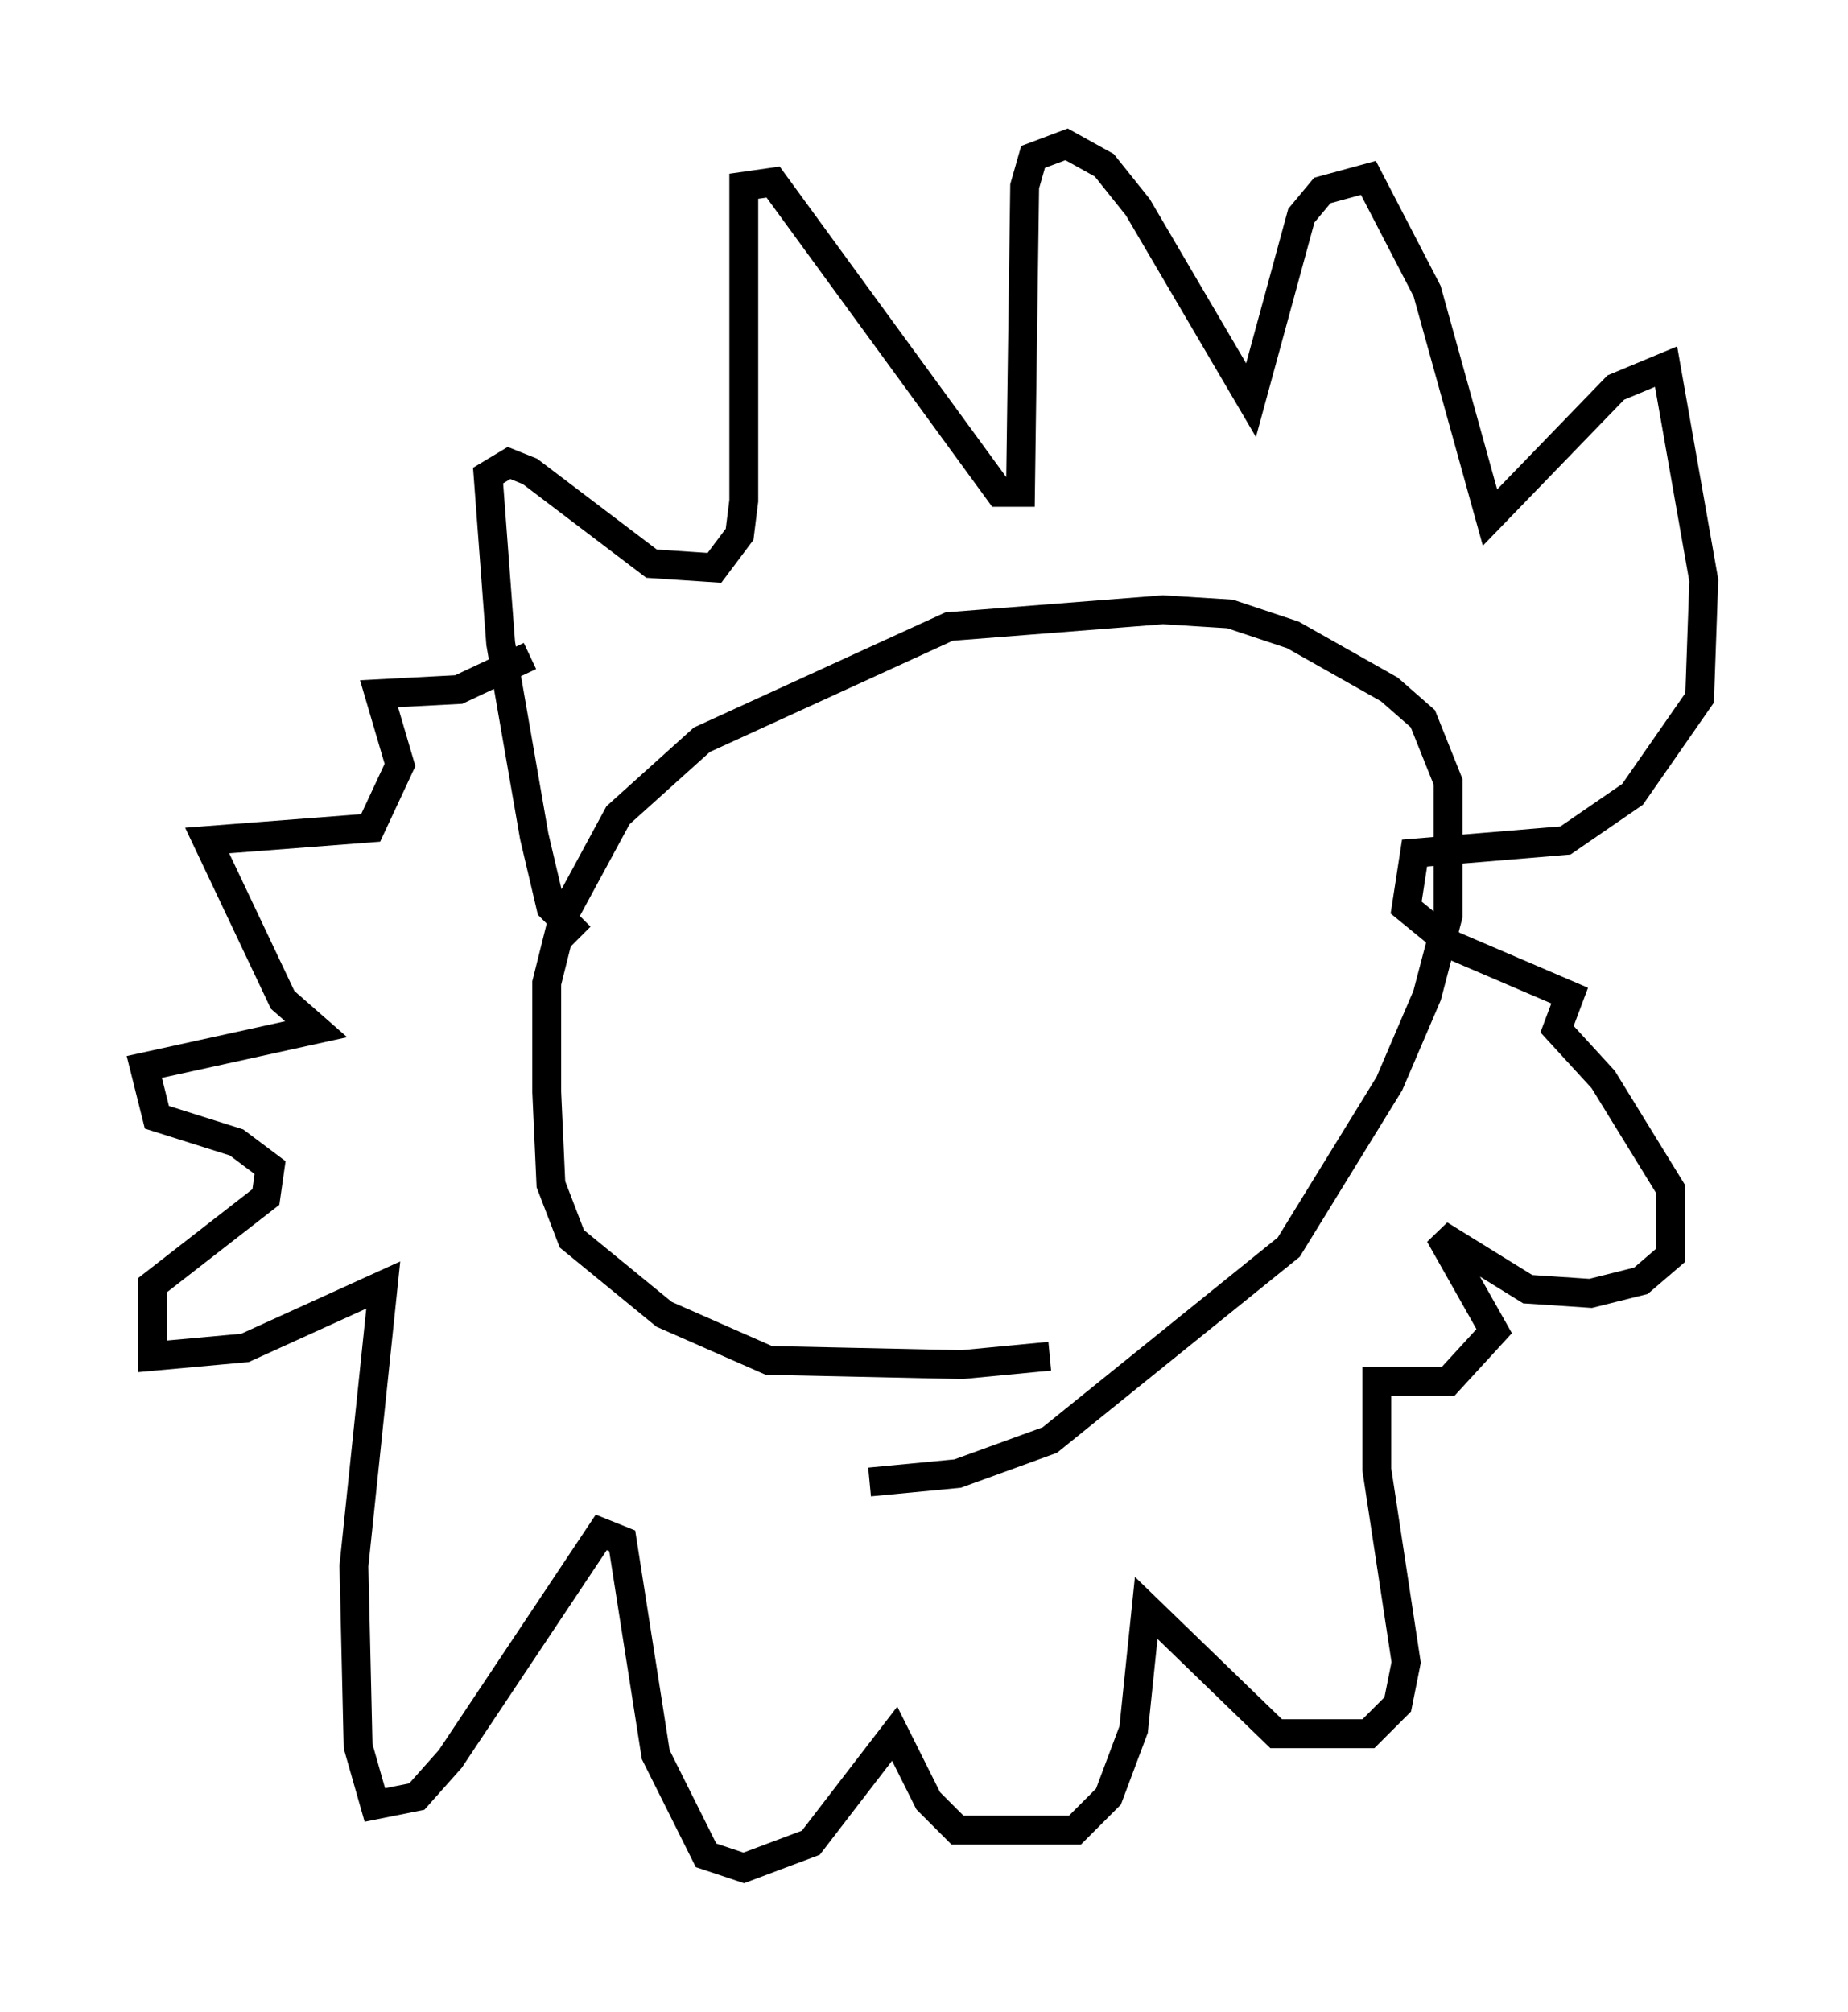 <?xml version="1.0" encoding="utf-8" ?>
<svg baseProfile="full" height="69.698" version="1.1" width="64.033" xmlns="http://www.w3.org/2000/svg" xmlns:ev="http://www.w3.org/2001/xml-events" xmlns:xlink="http://www.w3.org/1999/xlink"><defs /><rect fill="white" height="69.698" width="64.033" x="0" y="0" /><path d="M37.536, 46.397 m-1.162, 0.581 l-3.05, 0.291 -6.682, -0.145 l-3.631, -1.598 -3.196, -2.615 l-0.726, -1.888 -0.145, -3.196 l0.0, -3.777 0.581, -2.324 l1.888, -3.486 2.905, -2.615 l8.57, -3.922 7.408, -0.581 l2.324, 0.145 2.179, 0.726 l3.341, 1.888 1.162, 1.017 l0.872, 2.179 0.0, 4.648 l-0.726, 2.76 -1.307, 3.05 l-3.486, 5.665 -8.279, 6.682 l-3.196, 1.162 -3.05, 0.291 m-10.022, -18.883 l-1.017, -1.017 -0.581, -2.469 l-1.162, -6.682 -0.436, -5.81 l0.726, -0.436 0.726, 0.291 l4.212, 3.196 2.179, 0.145 l0.872, -1.162 0.145, -1.162 l0.0, -10.894 1.017, -0.145 l7.844, 10.749 0.726, 0.0 l0.145, -10.603 0.291, -1.017 l1.162, -0.436 1.307, 0.726 l1.162, 1.453 3.922, 6.682 l1.743, -6.391 0.726, -0.872 l1.598, -0.436 2.034, 3.922 l2.179, 7.844 4.358, -4.503 l1.743, -0.726 1.307, 7.408 l-0.145, 4.067 -2.324, 3.341 l-2.324, 1.598 -5.229, 0.436 l-0.291, 1.888 1.598, 1.307 l4.067, 1.743 -0.436, 1.162 l1.598, 1.743 2.324, 3.777 l0.0, 2.324 -1.017, 0.872 l-1.743, 0.436 -2.179, -0.145 l-3.05, -1.888 1.888, 3.341 l-1.598, 1.743 -2.469, 0.0 l0.0, 3.05 1.017, 6.682 l-0.291, 1.453 -1.017, 1.017 l-3.196, 0.0 -4.503, -4.358 l-0.436, 4.212 -0.872, 2.324 l-1.162, 1.162 -4.067, 0.0 l-1.017, -1.017 -1.162, -2.324 l-2.905, 3.777 -2.324, 0.872 l-1.307, -0.436 -1.743, -3.486 l-1.162, -7.408 -0.726, -0.291 l-5.229, 7.844 -1.162, 1.307 l-1.453, 0.291 -0.581, -2.034 l-0.145, -6.246 1.017, -9.732 l-4.793, 2.179 -3.196, 0.291 l0.0, -2.469 3.922, -3.05 l0.145, -1.017 -1.162, -0.872 l-2.76, -0.872 -0.436, -1.743 l5.955, -1.307 -1.162, -1.017 l-2.615, -5.52 5.665, -0.436 l1.017, -2.179 -0.726, -2.469 l2.76, -0.145 2.469, -1.162 " fill="none" stroke="black" stroke-width="1" /></svg>